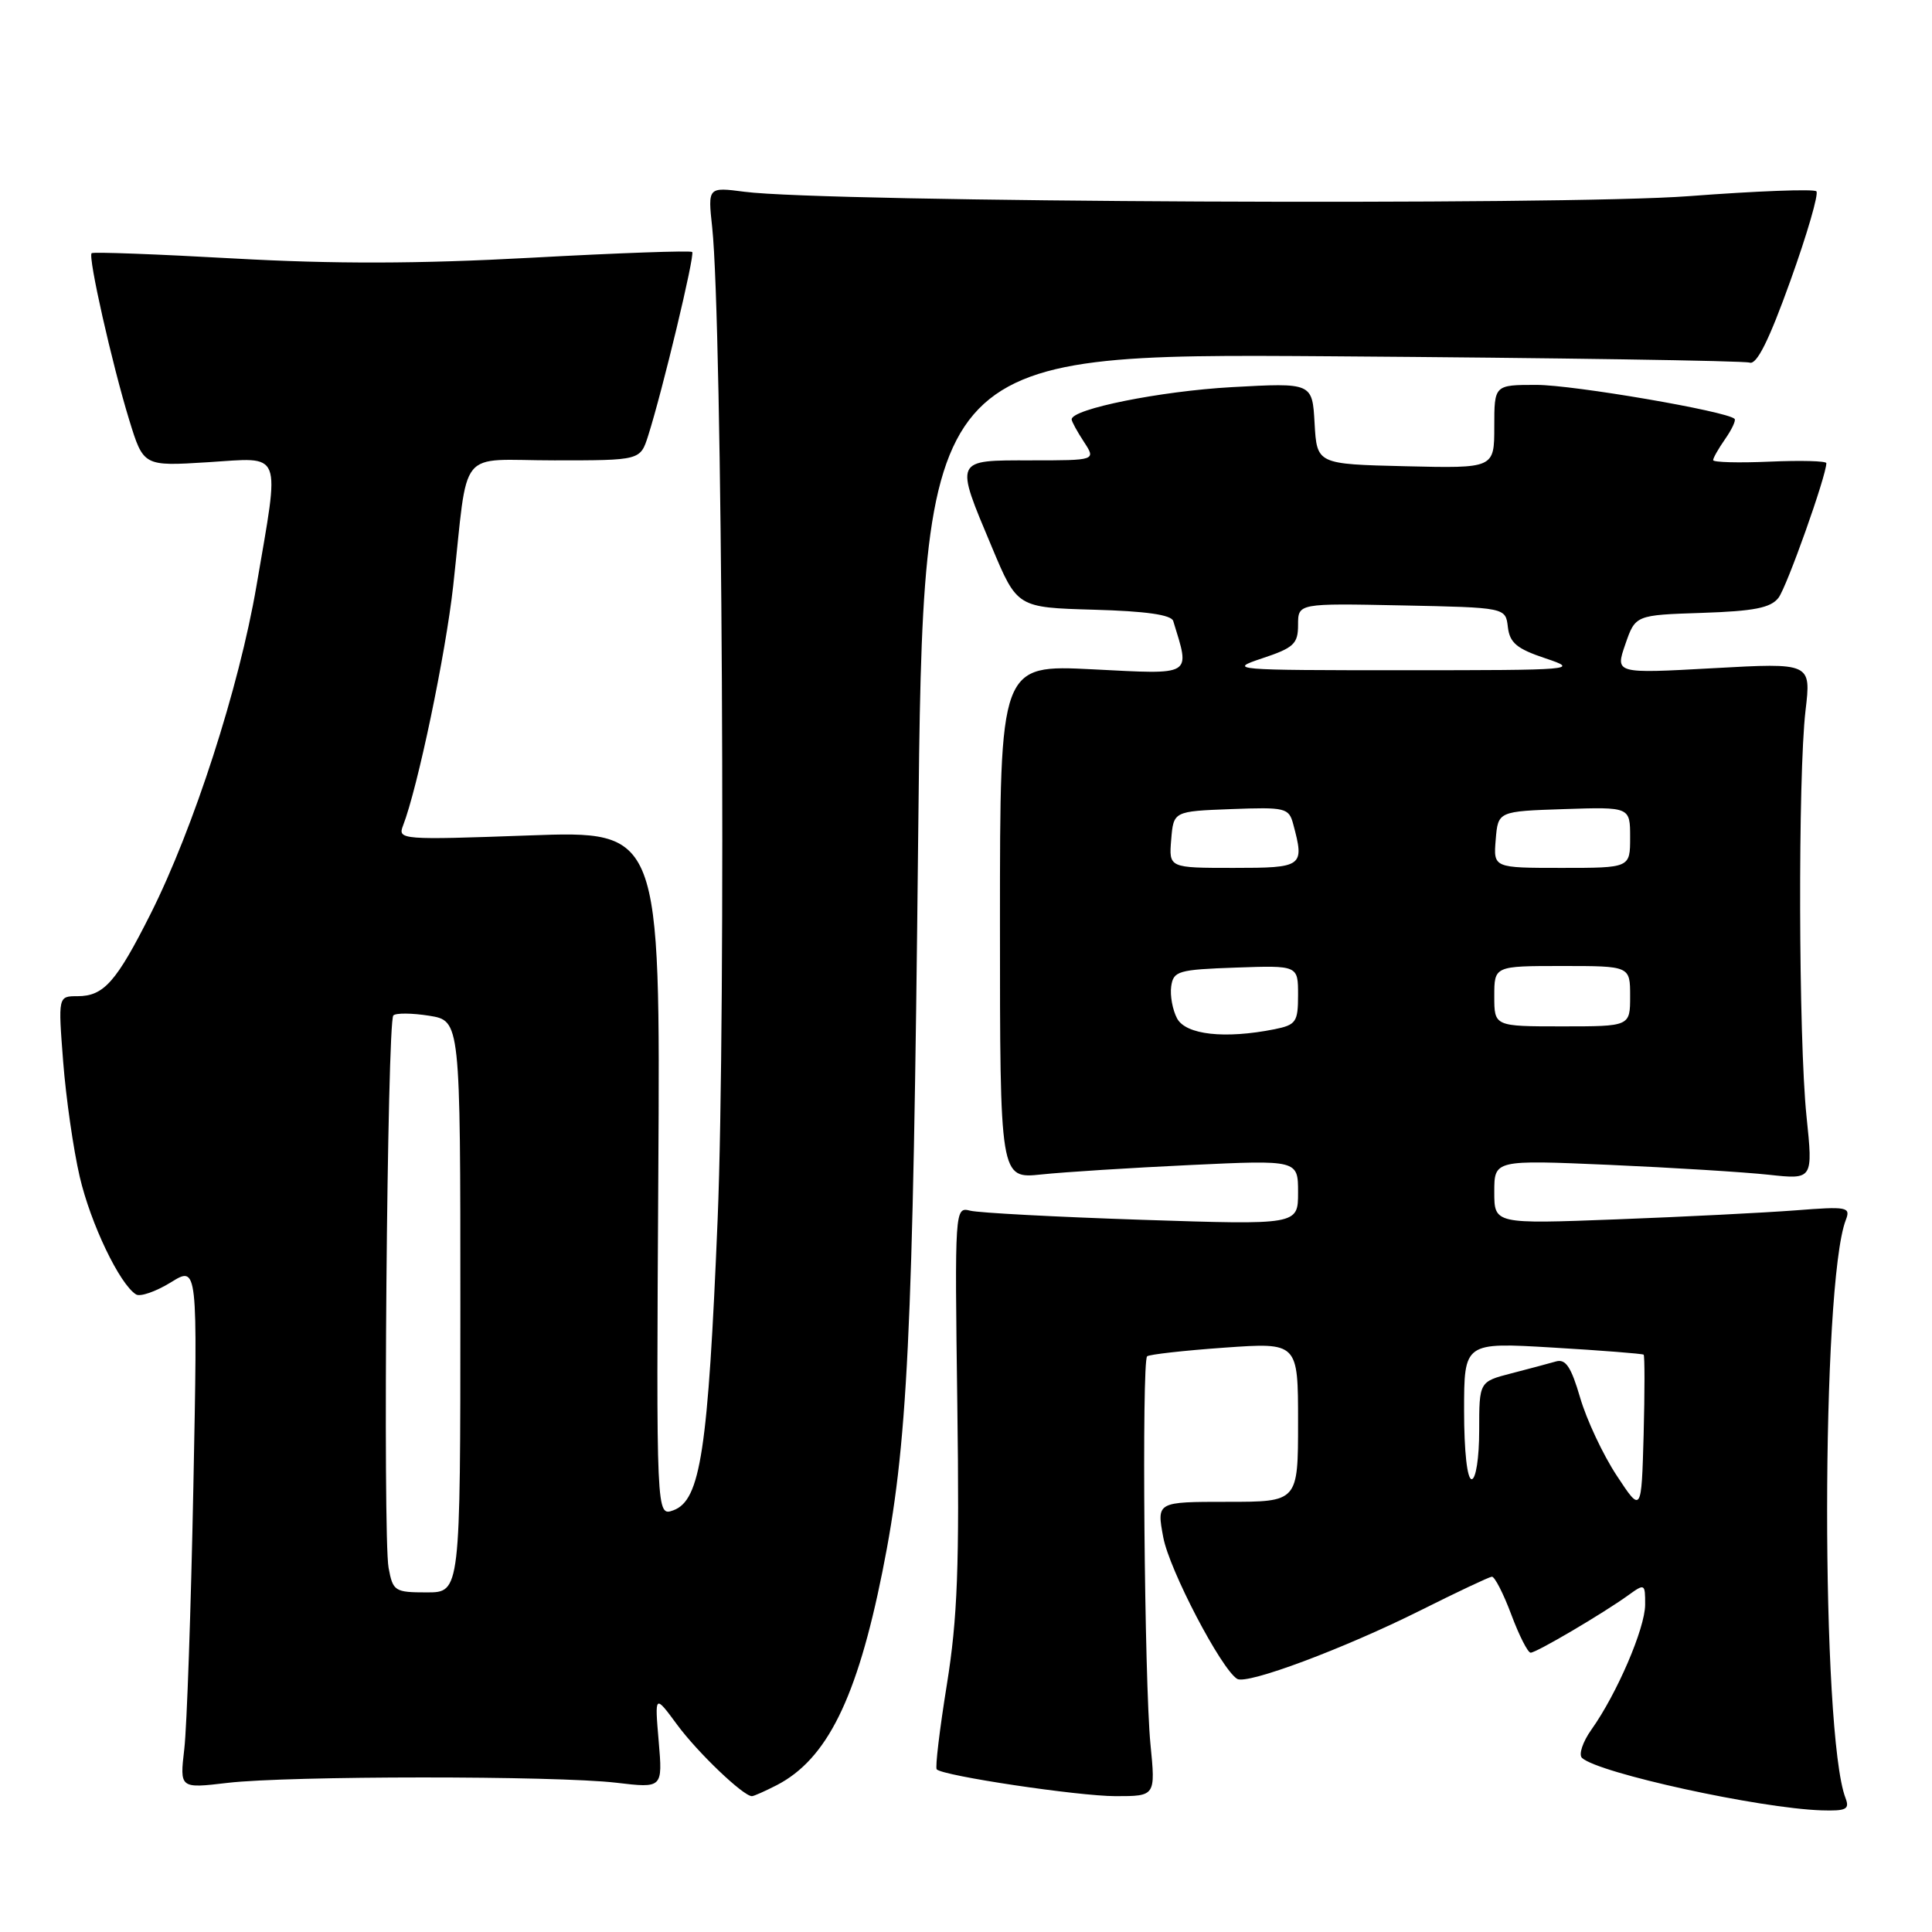 <?xml version="1.0" encoding="UTF-8" standalone="no"?>
<!DOCTYPE svg PUBLIC "-//W3C//DTD SVG 1.1//EN" "http://www.w3.org/Graphics/SVG/1.1/DTD/svg11.dtd" >
<svg xmlns="http://www.w3.org/2000/svg" xmlns:xlink="http://www.w3.org/1999/xlink" version="1.1" viewBox="0 0 256 256">
 <g >
 <path fill="currentColor"
d=" M 244.54 238.25 C 241.27 229.78 241.30 170.14 244.58 161.65 C 245.24 159.93 244.80 159.84 237.89 160.38 C 233.83 160.69 223.19 161.23 214.25 161.57 C 198.00 162.19 198.00 162.19 198.00 157.94 C 198.00 153.69 198.00 153.69 213.25 154.35 C 221.64 154.72 231.14 155.31 234.37 155.66 C 240.24 156.30 240.24 156.30 239.37 147.90 C 238.31 137.61 238.23 102.84 239.24 94.16 C 239.99 87.82 239.99 87.82 227.00 88.54 C 214.02 89.26 214.02 89.26 215.36 85.38 C 216.70 81.50 216.70 81.50 225.52 81.21 C 232.42 80.98 234.63 80.55 235.66 79.21 C 236.76 77.78 242.00 63.04 242.00 61.37 C 242.00 61.08 238.62 60.99 234.50 61.17 C 230.37 61.35 227.00 61.26 227.00 60.97 C 227.00 60.68 227.72 59.42 228.60 58.16 C 229.48 56.90 230.04 55.70 229.84 55.50 C 228.83 54.49 208.47 51.00 203.59 51.00 C 198.00 51.00 198.00 51.00 198.00 56.53 C 198.00 62.06 198.00 62.06 186.25 61.78 C 174.50 61.50 174.50 61.50 174.19 56.10 C 173.89 50.71 173.89 50.71 163.19 51.30 C 153.74 51.83 142.00 54.19 142.00 55.57 C 142.00 55.85 142.73 57.18 143.62 58.54 C 145.23 61.00 145.23 61.00 136.62 61.00 C 126.38 61.00 126.49 60.74 131.43 72.50 C 134.78 80.50 134.78 80.50 144.94 80.79 C 151.82 80.98 155.21 81.46 155.46 82.29 C 157.72 89.66 158.19 89.37 144.81 88.69 C 132.50 88.07 132.50 88.07 132.50 122.13 C 132.50 156.20 132.50 156.20 138.00 155.62 C 141.03 155.30 149.91 154.74 157.75 154.37 C 172.00 153.70 172.00 153.70 172.00 158.01 C 172.00 162.31 172.00 162.31 151.30 161.63 C 139.91 161.25 129.68 160.71 128.55 160.42 C 126.52 159.91 126.50 160.11 126.85 186.16 C 127.14 207.57 126.88 214.42 125.46 223.24 C 124.50 229.19 123.90 234.23 124.12 234.45 C 124.99 235.32 142.83 237.99 147.81 238.00 C 153.12 238.00 153.12 238.00 152.44 231.10 C 151.64 222.97 151.27 180.38 152.00 179.72 C 152.28 179.47 156.89 178.95 162.25 178.57 C 172.00 177.88 172.00 177.88 172.00 188.44 C 172.00 199.00 172.00 199.00 162.63 199.00 C 153.26 199.00 153.26 199.00 154.14 203.71 C 154.94 208.01 161.80 221.14 163.93 222.46 C 165.23 223.26 178.07 218.46 188.25 213.37 C 193.06 210.96 197.30 208.96 197.68 208.92 C 198.05 208.89 199.21 211.15 200.25 213.93 C 201.29 216.72 202.45 219.00 202.82 218.99 C 203.60 218.98 212.39 213.80 215.75 211.38 C 217.94 209.80 218.00 209.83 217.99 212.63 C 217.98 215.76 214.25 224.43 210.88 229.17 C 209.71 230.81 209.15 232.51 209.63 232.94 C 211.86 234.96 233.12 239.61 241.36 239.88 C 244.65 239.98 245.11 239.74 244.54 238.25 Z  M 102.93 236.54 C 109.57 233.10 113.54 225.09 116.92 208.28 C 120.28 191.56 120.97 177.53 121.66 111.16 C 122.33 46.83 122.33 46.83 176.41 47.21 C 206.16 47.42 231.10 47.80 231.84 48.05 C 232.78 48.36 234.41 45.08 237.23 37.22 C 239.46 31.02 241.01 25.67 240.68 25.35 C 240.35 25.02 232.75 25.31 223.79 25.99 C 207.25 27.26 109.31 26.81 98.65 25.41 C 93.79 24.78 93.79 24.78 94.37 30.14 C 95.71 42.63 96.21 134.45 95.09 161.58 C 93.82 192.27 92.82 198.80 89.23 200.12 C 86.96 200.95 86.96 200.95 87.23 155.51 C 87.50 110.07 87.50 110.07 70.08 110.70 C 53.20 111.31 52.68 111.27 53.40 109.41 C 55.35 104.37 59.04 86.73 60.05 77.64 C 62.12 58.88 60.41 61.00 73.47 61.00 C 84.84 61.00 84.84 61.00 85.88 57.75 C 87.79 51.75 92.10 33.77 91.72 33.39 C 91.51 33.18 81.93 33.52 70.42 34.15 C 55.40 34.97 44.28 34.99 31.00 34.25 C 20.82 33.68 12.34 33.36 12.14 33.55 C 11.64 34.02 14.84 48.21 17.12 55.64 C 19.01 61.78 19.01 61.78 27.51 61.25 C 37.59 60.62 37.10 59.37 33.98 77.65 C 31.68 91.10 25.66 109.74 19.96 121.08 C 15.41 130.12 13.75 132.00 10.28 132.00 C 7.70 132.00 7.70 132.00 8.37 140.68 C 8.74 145.45 9.72 152.30 10.56 155.91 C 12.00 162.12 15.85 170.17 18.03 171.52 C 18.58 171.86 20.65 171.14 22.62 169.93 C 26.20 167.71 26.20 167.71 25.62 197.11 C 25.30 213.27 24.76 228.86 24.42 231.74 C 23.81 236.99 23.81 236.99 30.15 236.24 C 38.28 235.29 73.61 235.28 81.65 236.22 C 87.81 236.95 87.81 236.95 87.28 230.72 C 86.75 224.50 86.75 224.50 89.73 228.54 C 92.45 232.23 98.49 238.00 99.63 238.00 C 99.89 238.00 101.37 237.34 102.93 236.54 Z  M 214.21 195.50 C 212.40 192.75 210.23 188.12 209.38 185.21 C 208.18 181.11 207.46 180.03 206.17 180.40 C 205.25 180.66 202.59 181.38 200.25 181.98 C 196.00 183.08 196.00 183.08 196.00 189.54 C 196.00 193.18 195.56 196.00 195.00 196.00 C 194.41 196.00 194.00 192.31 194.00 186.93 C 194.00 177.86 194.00 177.86 205.75 178.56 C 212.21 178.94 217.63 179.37 217.79 179.50 C 217.94 179.63 217.94 184.41 217.79 190.12 C 217.50 200.50 217.50 200.50 214.21 195.50 Z  M 155.97 134.95 C 155.37 133.82 155.02 131.91 155.19 130.70 C 155.48 128.66 156.12 128.48 163.75 128.21 C 172.00 127.92 172.00 127.92 172.00 131.83 C 172.00 135.42 171.74 135.80 168.88 136.38 C 162.29 137.69 157.14 137.12 155.97 134.95 Z  M 198.00 132.00 C 198.00 128.00 198.00 128.00 207.00 128.00 C 216.00 128.00 216.00 128.00 216.00 132.00 C 216.00 136.00 216.00 136.00 207.00 136.00 C 198.00 136.00 198.00 136.00 198.00 132.00 Z  M 155.19 111.25 C 155.50 107.50 155.50 107.50 163.12 107.21 C 170.34 106.94 170.78 107.04 171.36 109.21 C 172.87 114.85 172.67 115.00 163.44 115.00 C 154.88 115.00 154.88 115.00 155.19 111.25 Z  M 198.19 111.25 C 198.50 107.50 198.50 107.50 207.25 107.21 C 216.00 106.92 216.00 106.92 216.00 110.96 C 216.00 115.00 216.00 115.00 206.94 115.00 C 197.88 115.00 197.88 115.00 198.19 111.25 Z  M 167.25 87.23 C 171.44 85.84 172.00 85.31 172.00 82.80 C 172.00 79.94 172.00 79.94 185.75 80.22 C 199.50 80.50 199.50 80.50 199.80 83.09 C 200.05 85.19 200.99 85.97 204.80 87.24 C 209.33 88.75 208.65 88.81 186.00 88.81 C 163.24 88.81 162.65 88.76 167.25 87.23 Z  M 51.49 207.75 C 50.71 203.57 51.30 135.36 52.12 134.55 C 52.46 134.21 54.59 134.23 56.87 134.59 C 61.00 135.26 61.00 135.26 61.00 173.13 C 61.00 211.00 61.00 211.00 56.55 211.00 C 52.31 211.00 52.06 210.84 51.49 207.75 Z "/>
</g>
</svg>